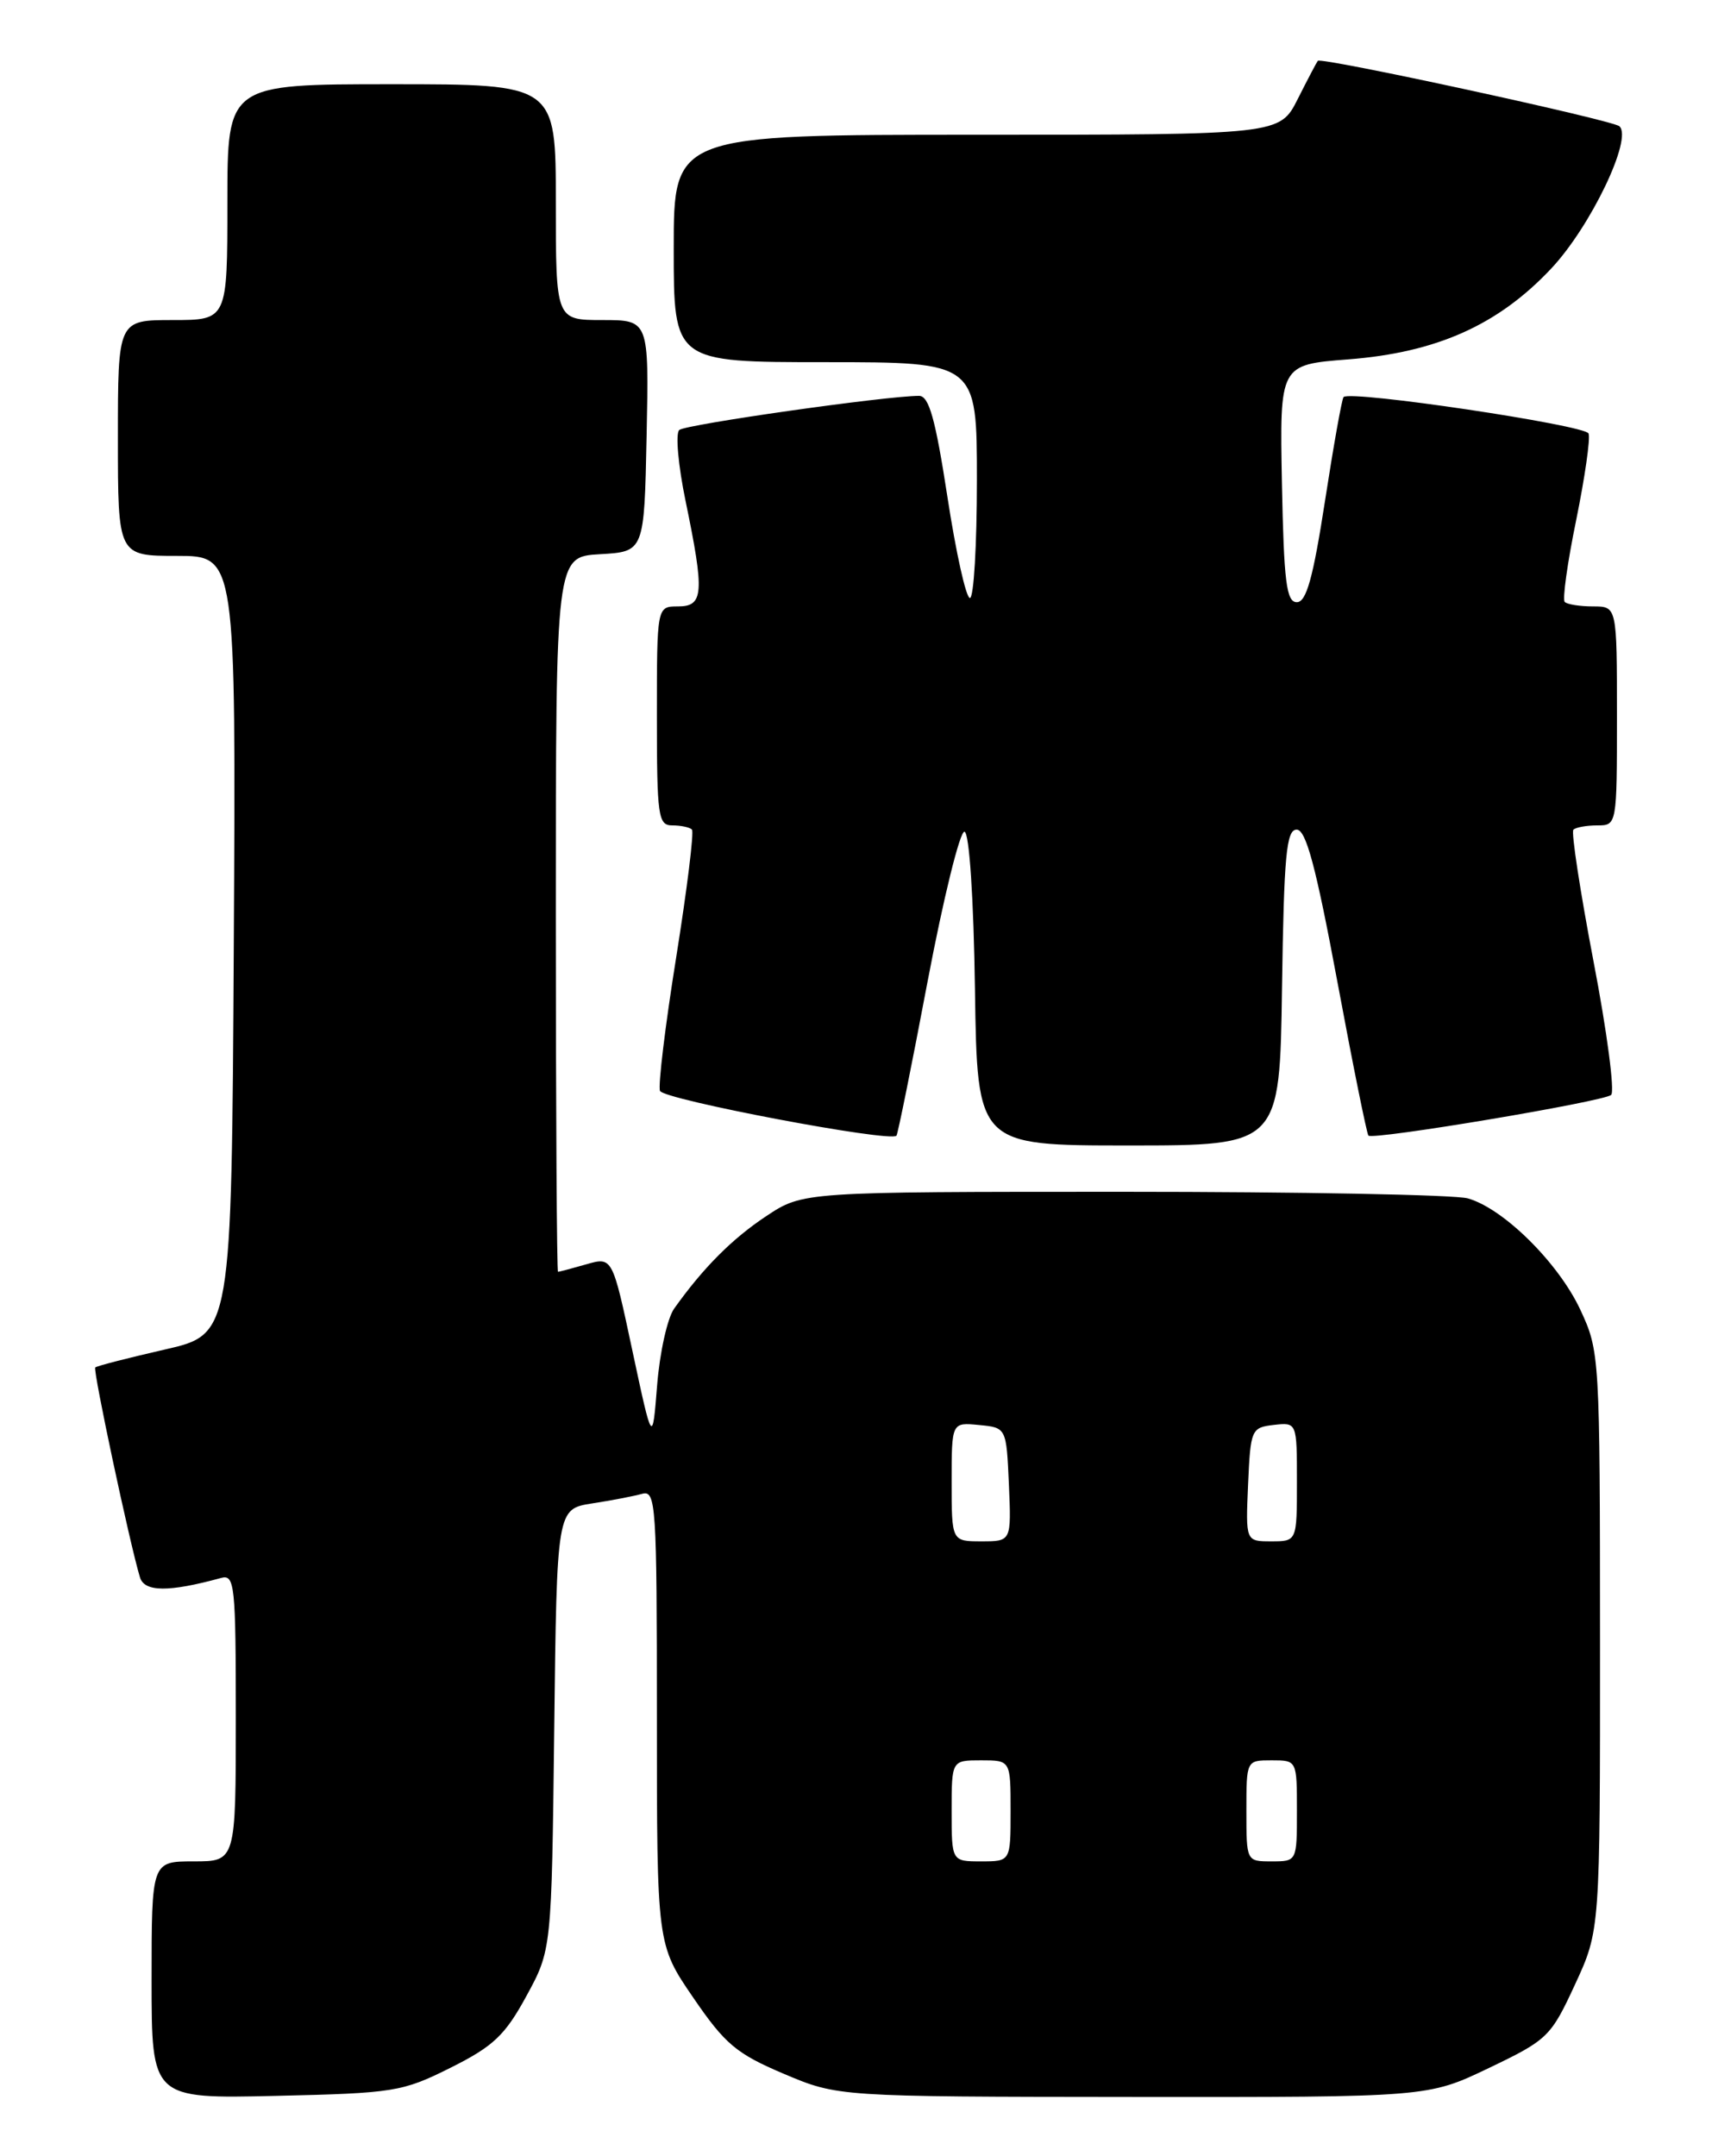 <?xml version="1.0" encoding="UTF-8" standalone="no"?>
<!DOCTYPE svg PUBLIC "-//W3C//DTD SVG 1.1//EN" "http://www.w3.org/Graphics/SVG/1.1/DTD/svg11.dtd" >
<svg xmlns="http://www.w3.org/2000/svg" xmlns:xlink="http://www.w3.org/1999/xlink" version="1.1" viewBox="0 0 204 256">
 <g >
 <path fill="currentColor"
d=" M 53.50 245.50 C 58.58 242.96 59.96 241.66 62.50 237.00 C 65.50 231.50 65.50 231.50 65.81 205.33 C 66.12 179.16 66.12 179.16 70.31 178.50 C 72.61 178.15 75.29 177.63 76.25 177.36 C 77.89 176.90 78.00 178.63 78.00 203.87 C 78.00 230.87 78.00 230.87 82.32 237.18 C 86.10 242.71 87.44 243.83 93.07 246.22 C 99.50 248.94 99.50 248.94 134.53 248.97 C 169.56 249.00 169.56 249.00 176.80 245.53 C 183.77 242.19 184.15 241.83 187.02 235.62 C 190.00 229.18 190.00 229.18 189.99 194.84 C 189.98 160.97 189.95 160.43 187.65 155.50 C 185.04 149.92 178.51 143.46 174.28 142.28 C 172.75 141.85 154.37 141.50 133.43 141.50 C 95.35 141.50 95.35 141.50 91.00 144.38 C 86.94 147.07 83.50 150.52 80.05 155.37 C 79.25 156.49 78.34 160.58 78.03 164.46 C 77.47 171.50 77.47 171.50 75.09 160.36 C 72.72 149.22 72.72 149.22 69.62 150.11 C 67.91 150.60 66.40 151.00 66.26 151.00 C 66.12 151.00 66.00 131.90 66.00 108.55 C 66.00 66.10 66.00 66.10 71.25 65.80 C 76.50 65.50 76.50 65.50 76.78 51.75 C 77.06 38.00 77.06 38.00 71.53 38.00 C 66.00 38.00 66.00 38.00 66.00 24.00 C 66.00 10.00 66.00 10.00 46.50 10.00 C 27.00 10.00 27.00 10.00 27.00 24.00 C 27.00 38.00 27.00 38.00 20.50 38.00 C 14.00 38.00 14.00 38.00 14.00 52.00 C 14.00 66.00 14.00 66.00 21.01 66.00 C 28.02 66.00 28.02 66.00 27.76 112.21 C 27.50 158.42 27.50 158.42 19.56 160.23 C 15.20 161.23 11.48 162.18 11.31 162.36 C 11.01 162.65 15.39 183.21 16.62 187.28 C 17.15 189.03 20.04 189.05 26.25 187.35 C 27.87 186.90 28.00 188.16 28.00 203.93 C 28.00 221.00 28.00 221.00 23.00 221.00 C 18.00 221.00 18.00 221.00 18.00 235.09 C 18.00 249.18 18.00 249.18 32.75 248.84 C 46.80 248.52 47.78 248.36 53.50 245.50 Z  M 152.23 117.25 C 152.46 101.56 152.74 98.50 153.97 98.50 C 155.08 98.50 156.25 102.87 158.79 116.49 C 160.63 126.38 162.30 134.63 162.49 134.83 C 163.05 135.38 190.40 130.80 191.31 130.00 C 191.76 129.60 190.82 122.47 189.22 114.15 C 187.63 105.82 186.55 98.78 186.83 98.51 C 187.11 98.23 188.38 98.00 189.67 98.00 C 191.99 98.00 192.00 97.95 192.00 85.00 C 192.00 72.00 192.00 72.00 189.17 72.00 C 187.61 72.00 186.09 71.76 185.80 71.47 C 185.51 71.18 186.12 66.80 187.16 61.75 C 188.19 56.69 188.86 52.06 188.63 51.47 C 188.24 50.47 160.35 46.31 159.54 47.14 C 159.34 47.34 158.35 52.90 157.33 59.50 C 155.92 68.62 155.12 71.50 153.99 71.50 C 152.75 71.50 152.45 69.09 152.22 57.40 C 151.95 43.30 151.95 43.30 160.08 42.67 C 170.58 41.86 177.90 38.59 184.20 31.88 C 188.88 26.90 193.91 16.41 192.29 14.99 C 191.45 14.25 156.88 6.75 156.48 7.22 C 156.35 7.38 155.28 9.41 154.10 11.75 C 151.96 16.00 151.96 16.00 115.98 16.00 C 80.00 16.00 80.00 16.00 80.00 29.50 C 80.00 43.00 80.00 43.00 98.00 43.00 C 116.00 43.00 116.00 43.00 116.00 57.00 C 116.00 64.70 115.63 71.00 115.17 71.00 C 114.71 71.00 113.51 65.60 112.50 59.00 C 111.07 49.71 110.31 47.00 109.13 47.00 C 105.26 47.00 81.41 50.39 80.66 51.05 C 80.19 51.46 80.53 55.26 81.41 59.50 C 83.67 70.44 83.56 72.00 80.50 72.00 C 78.00 72.00 78.00 72.00 78.00 85.00 C 78.00 96.94 78.15 98.00 79.83 98.00 C 80.84 98.00 81.89 98.22 82.16 98.49 C 82.43 98.76 81.58 105.59 80.29 113.68 C 78.99 121.77 78.13 128.90 78.37 129.52 C 78.77 130.55 105.74 135.66 106.45 134.84 C 106.61 134.65 108.28 126.40 110.15 116.50 C 112.03 106.60 114.00 98.61 114.53 98.75 C 115.10 98.89 115.61 106.62 115.77 117.50 C 116.04 136.00 116.04 136.00 134.00 136.00 C 151.96 136.00 151.96 136.00 152.23 117.25 Z  M 113.00 215.00 C 113.00 209.00 113.00 209.00 116.50 209.00 C 120.00 209.00 120.00 209.00 120.00 215.00 C 120.00 221.00 120.00 221.00 116.50 221.00 C 113.00 221.00 113.00 221.00 113.00 215.00 Z  M 148.00 215.00 C 148.00 209.00 148.00 209.00 151.00 209.00 C 154.00 209.00 154.00 209.00 154.00 215.00 C 154.00 221.00 154.00 221.00 151.00 221.00 C 148.00 221.00 148.00 221.00 148.00 215.00 Z  M 113.00 175.94 C 113.00 168.87 113.00 168.87 116.25 169.19 C 119.50 169.50 119.50 169.50 119.80 176.25 C 120.09 183.00 120.09 183.00 116.55 183.00 C 113.00 183.00 113.00 183.00 113.00 175.94 Z  M 148.20 176.25 C 148.49 169.71 148.59 169.49 151.25 169.18 C 154.00 168.87 154.00 168.87 154.00 175.93 C 154.00 183.00 154.00 183.00 150.95 183.00 C 147.91 183.00 147.91 183.00 148.20 176.25 Z "/>
</g>
</svg>